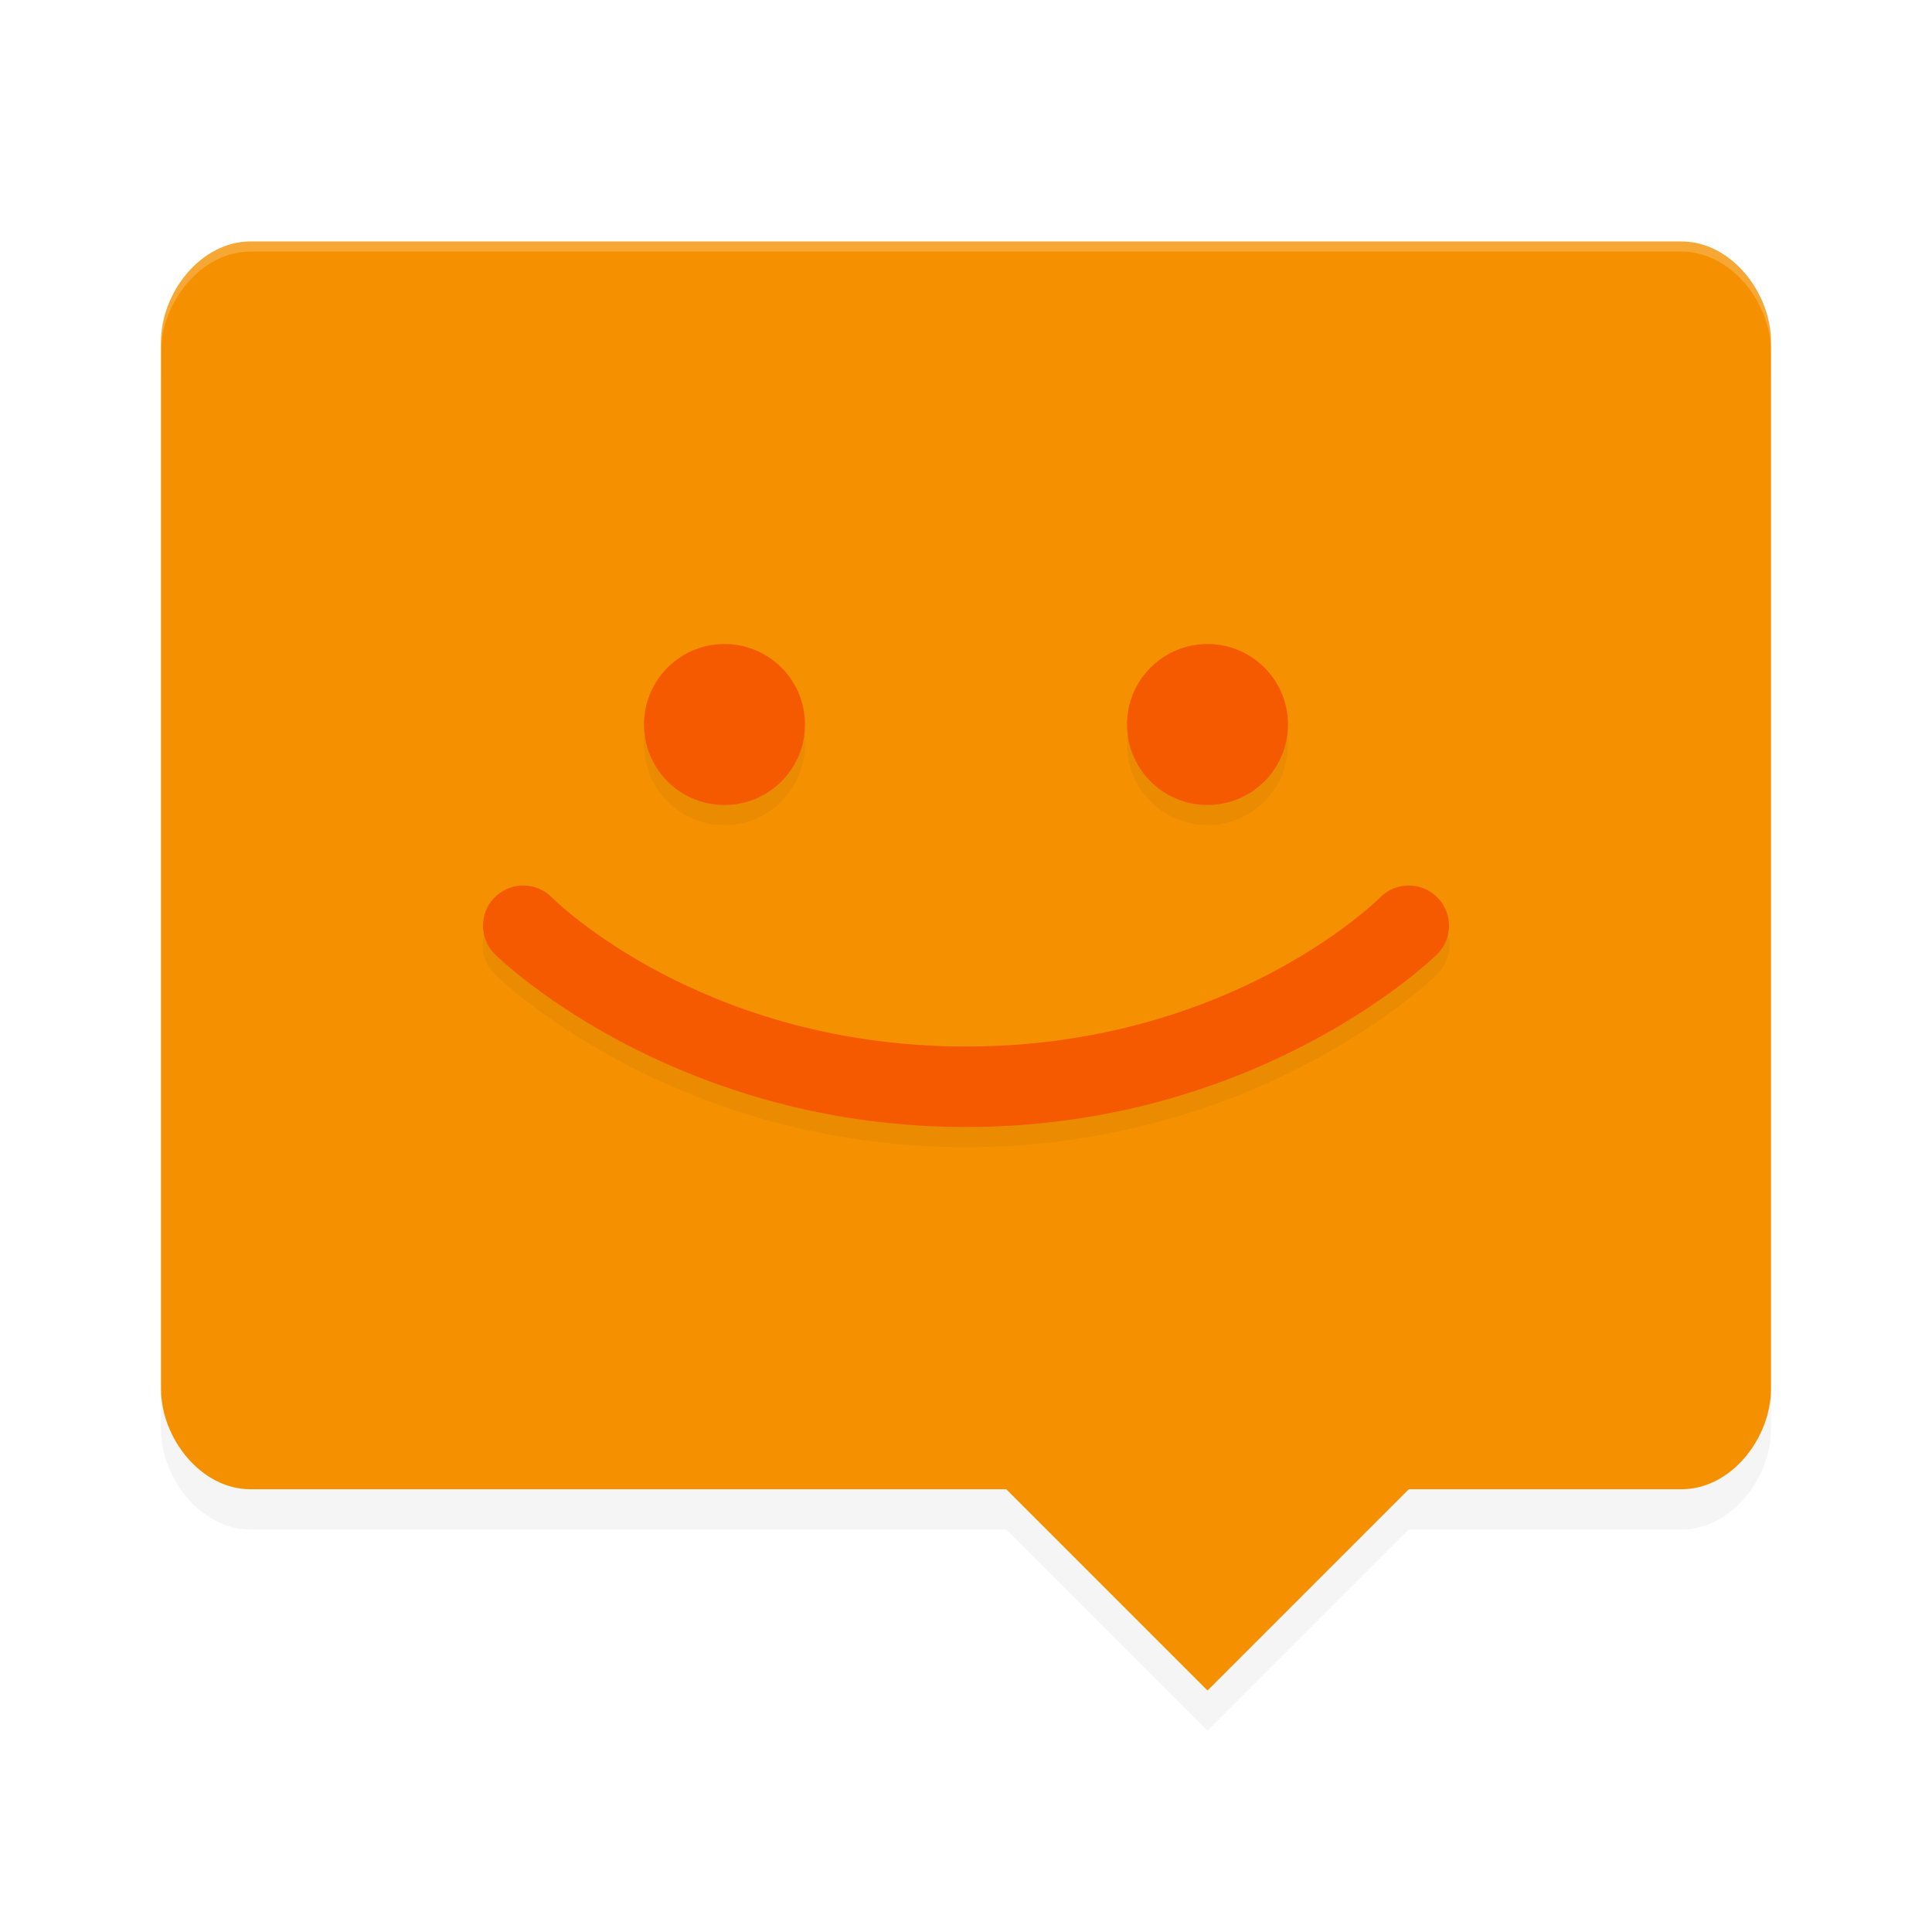 <?xml version='1.0' encoding='utf-8'?>
<svg xmlns="http://www.w3.org/2000/svg" width="192" height="192" version="1" id="svg18">
  <defs>
    <filter style="color-interpolation-filters:sRGB" id="filter855" x="-0.046" width="1.091" y="-0.051" height="1.101">
      <feGaussianBlur stdDeviation="3.04"/>
    </filter>
    <filter style="color-interpolation-filters:sRGB" id="filter883" x="-0.036" width="1.072" y="-0.072" height="1.144">
      <feGaussianBlur stdDeviation="1.441"/>
    </filter>
  </defs>
  <path style="filter:url(#filter855);opacity:0.2;fill:#000000" d="M 24.889,28 C 19.964,28 16,33.076 16,38 v 104 c 0,4.924 3.964,10 8.889,10 h 75.112 l 20,20 20,-20 h 27.111 c 4.924,0 8.888,-5.076 8.888,-10 V 38 c 0,-4.924 -3.964,-10 -8.888,-10 z"/>
  <path d="M 24.889,24 C 19.964,24 16,29.076 16,34 v 104 c 0,4.924 3.964,10 8.889,10 h 75.112 l 20,20 20,-20 h 27.111 c 4.924,0 8.888,-5.076 8.888,-10 V 34 c 0,-4.924 -3.964,-10 -8.888,-10 z" style="fill:#f59101"/>
  <path style="opacity:0.2;fill:#ffffff" d="M 24.891,24 C 19.966,24 16,29.076 16,34 v 1 c 0,-4.924 3.966,-10 8.891,-10 H 167.109 C 172.033,25 176,30.076 176,35 v -1 c 0,-4.924 -3.967,-10 -8.891,-10 z"/>
  <path d="m 72,66 a 8,8 0 0 0 -8,8 8,8 0 0 0 8,8 8,8 0 0 0 8,-8 8,8 0 0 0 -8,-8 z m 48,0 a 8,8 0 0 0 -8,8 8,8 0 0 0 8,8 8,8 0 0 0 8,-8 8,8 0 0 0 -8,-8 z m 19.961,23.945 a 4,4 0 0 0 -2.789,1.227 C 137.172,91.172 122.476,106 96,106 69.524,106 54.828,91.172 54.828,91.172 a 4,4 0 0 0 -2.867,-1.211 4,4 0 0 0 -2.789,6.867 C 49.172,96.828 66.476,114 96,114 c 29.524,0 46.828,-17.172 46.828,-17.172 a 4,4 0 0 0 -2.867,-6.883 z" style="filter:url(#filter883);opacity:0.2;fill-rule:evenodd"/>
  <path style="fill:#f55a01" d="m 72,64 a 8,8 0 0 0 -8,8 8,8 0 0 0 8,8 8,8 0 0 0 8,-8 8,8 0 0 0 -8,-8 z m 48,0 a 8,8 0 0 0 -8,8 8,8 0 0 0 8,8 8,8 0 0 0 8,-8 8,8 0 0 0 -8,-8 z M 52,88 a 4,4 0 0 0 -2.828,1.172 4,4 0 0 0 0,5.656 C 49.172,94.828 66.476,112 96,112 c 29.524,0 46.828,-17.172 46.828,-17.172 a 4,4 0 0 0 0,-5.656 4,4 0 0 0 -5.656,0 C 137.172,89.172 122.476,104 96,104 69.524,104 54.828,89.172 54.828,89.172 A 4,4 0 0 0 52,88 Z"/>
</svg>
